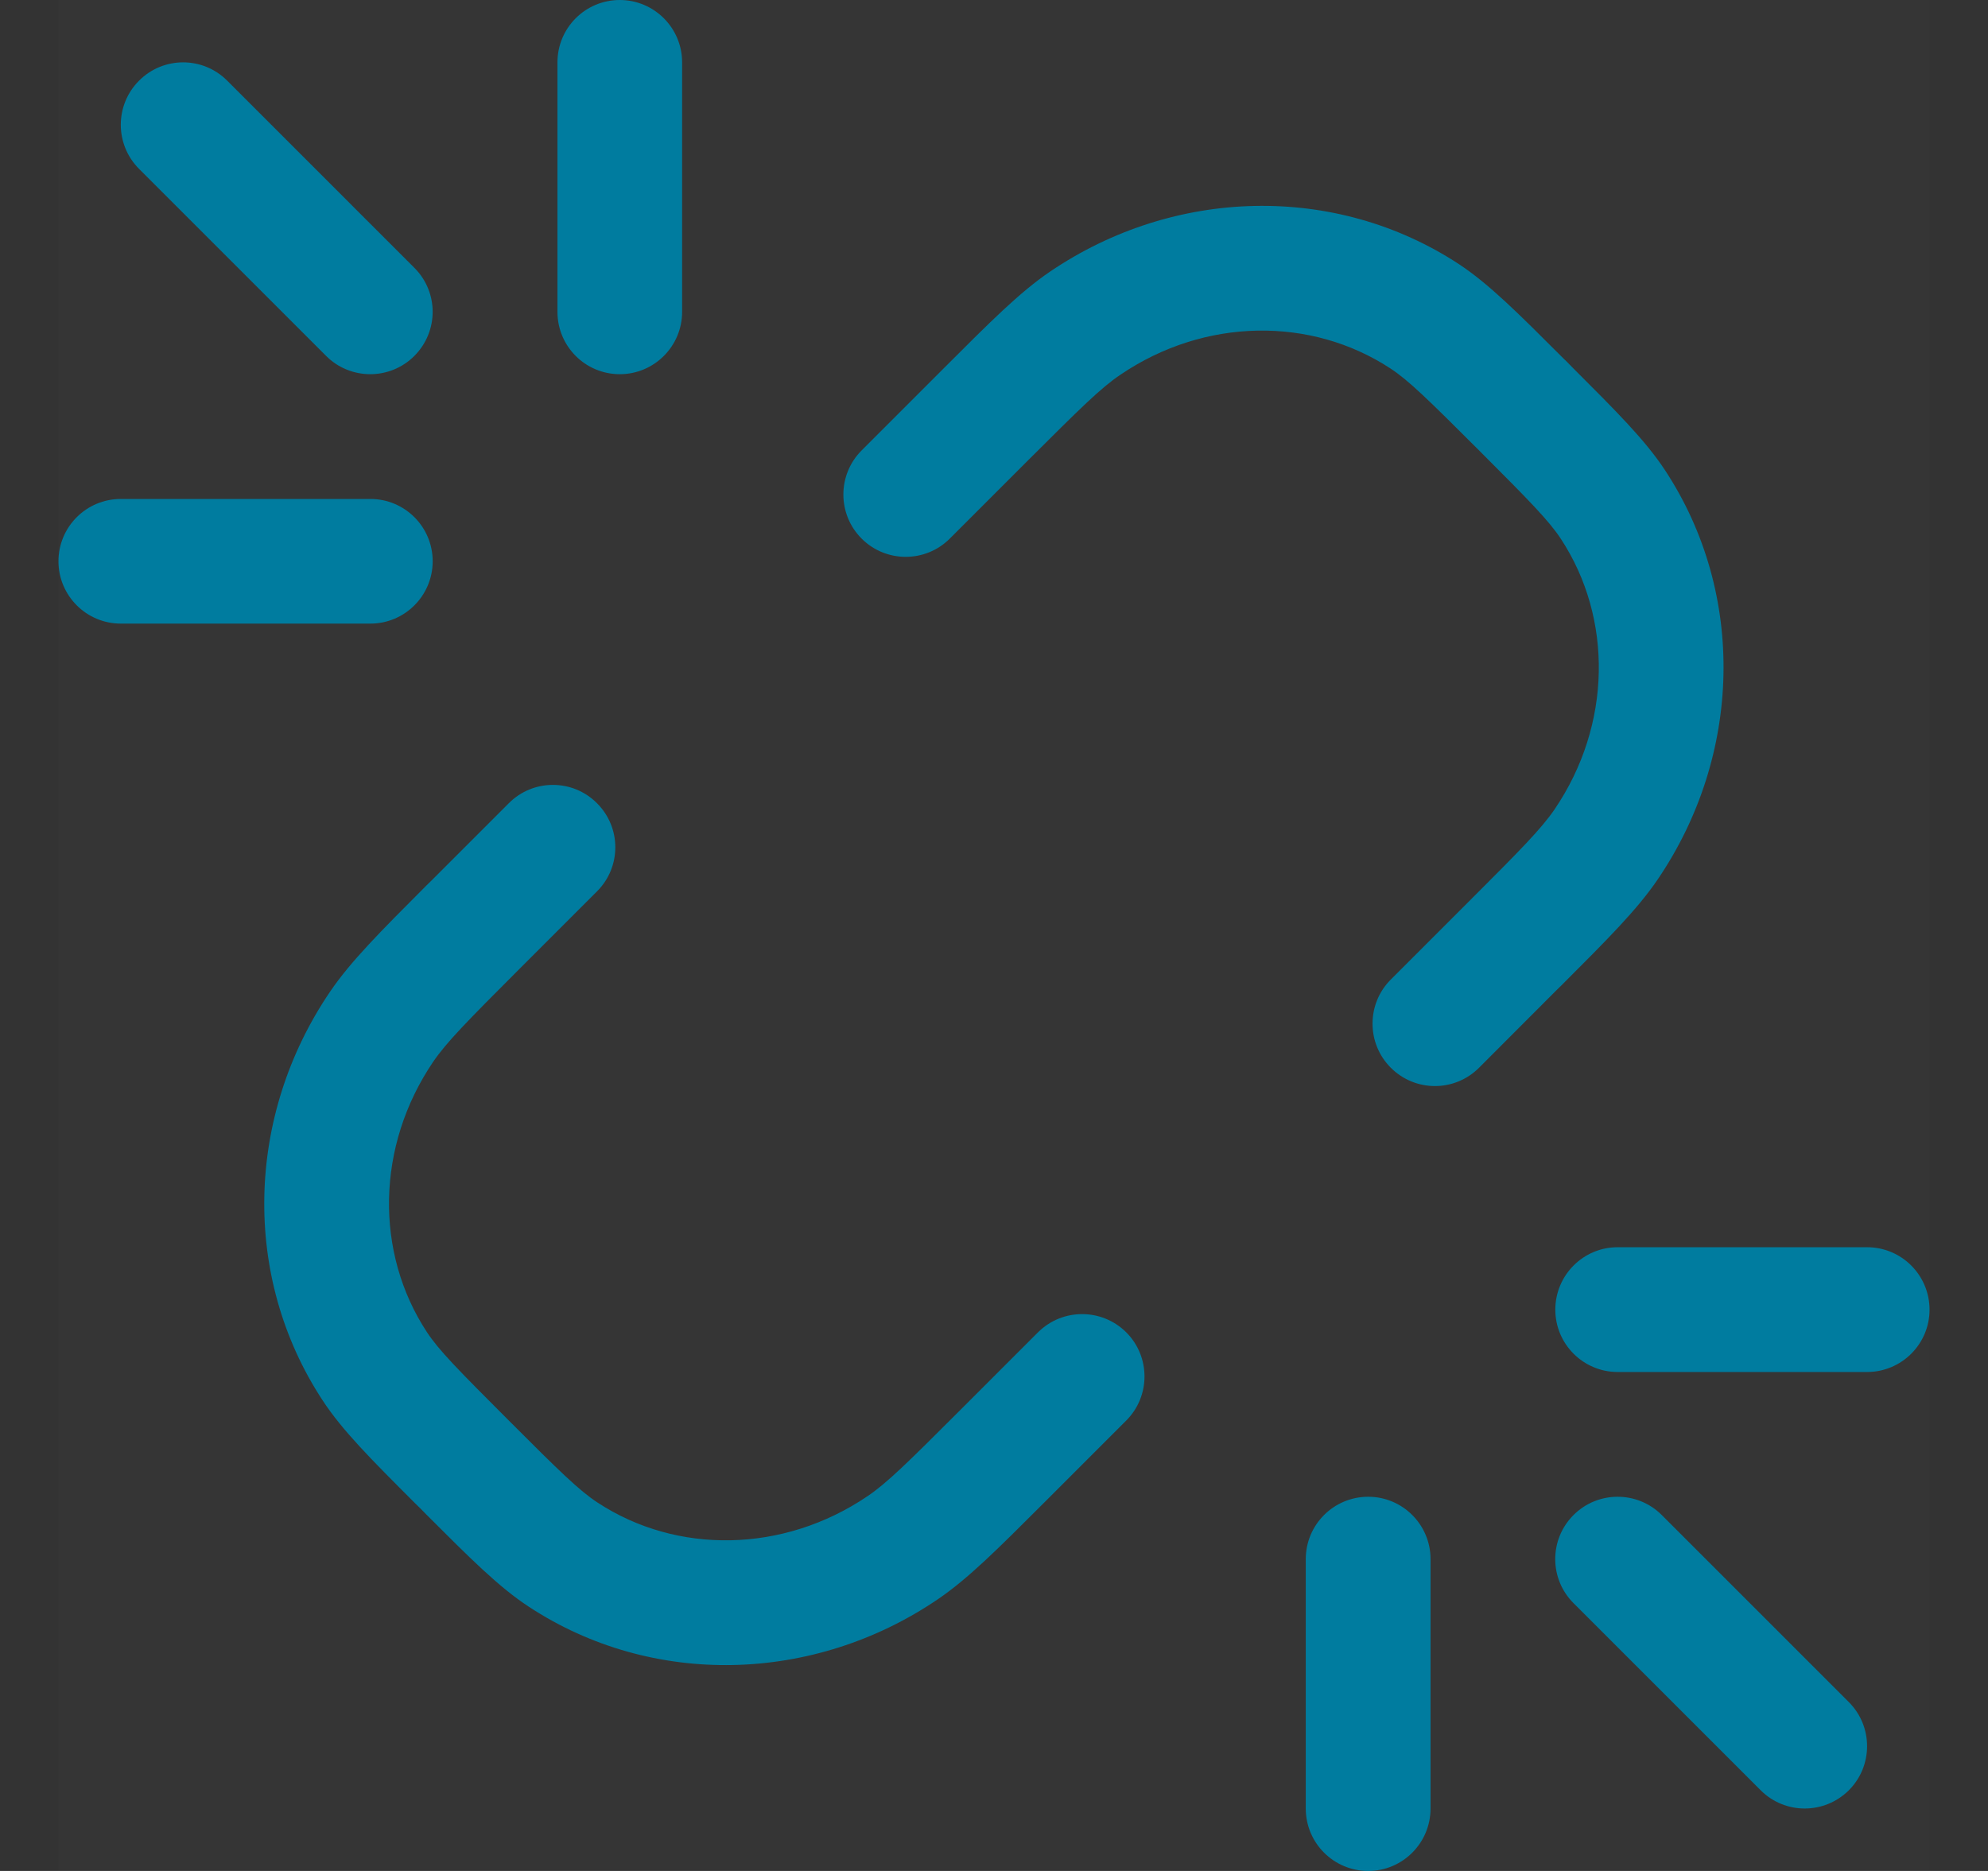 <svg width="17" height="16" viewBox="0 0 17 16" fill="none" xmlns="http://www.w3.org/2000/svg">
<rect x="0" y="0" width="17" height="16" fill="#333333" stroke="none"/>
<g id="Objects / link-break-2">
<rect width="16" height="16" transform="translate(0.5)" fill="white" fill-opacity="0.01"/>
<path id="Vector" fill-rule="evenodd" clip-rule="evenodd" d="M5.3 0C5.594 0 5.833 0.239 5.833 0.533V2.667C5.833 2.961 5.594 3.2 5.3 3.2C5.005 3.2 4.767 2.961 4.767 2.667V0.533C4.767 0.239 5.005 0 5.3 0ZM1.189 0.69C1.397 0.481 1.735 0.481 1.943 0.69L3.543 2.29C3.752 2.498 3.752 2.835 3.543 3.044C3.335 3.252 2.997 3.252 2.789 3.044L1.189 1.444C0.981 1.236 0.981 0.898 1.189 0.69ZM0.5 4.8C0.5 4.505 0.739 4.267 1.033 4.267H3.167C3.461 4.267 3.7 4.505 3.7 4.8C3.7 5.094 3.461 5.333 3.167 5.333H1.033C0.739 5.333 0.5 5.094 0.5 4.8ZM13.3 11.2C13.3 10.905 13.539 10.666 13.833 10.666H15.966C16.261 10.666 16.5 10.905 16.5 11.2C16.5 11.494 16.261 11.733 15.966 11.733H13.833C13.539 11.733 13.3 11.494 13.3 11.2ZM11.7 12.8C11.994 12.8 12.233 13.039 12.233 13.333V15.466C12.233 15.761 11.994 16 11.7 16C11.405 16 11.166 15.761 11.166 15.466V13.333C11.166 13.039 11.405 12.8 11.7 12.8ZM13.456 12.956C13.664 12.748 14.002 12.748 14.21 12.956L15.81 14.556C16.018 14.764 16.018 15.102 15.81 15.31C15.601 15.518 15.264 15.518 15.056 15.31L13.456 13.71C13.247 13.502 13.247 13.164 13.456 12.956ZM8.782 3.946C9.238 3.491 9.414 3.317 9.579 3.206C10.3 2.715 11.212 2.706 11.89 3.151C12.044 3.252 12.208 3.412 12.648 3.852C13.087 4.291 13.247 4.455 13.348 4.609C13.793 5.287 13.784 6.199 13.294 6.921C13.182 7.085 13.009 7.262 12.553 7.717L11.893 8.377C11.685 8.585 11.685 8.923 11.893 9.131C12.102 9.34 12.439 9.34 12.648 9.131L13.307 8.471L13.353 8.426C13.748 8.031 14 7.779 14.176 7.52C14.896 6.46 14.933 5.08 14.24 4.024C14.071 3.766 13.824 3.52 13.449 3.145L13.402 3.097L13.354 3.05C12.979 2.675 12.733 2.429 12.476 2.259C11.419 1.566 10.04 1.603 8.979 2.323C8.72 2.499 8.468 2.752 8.074 3.146L8.028 3.192L7.368 3.852C7.16 4.06 7.16 4.398 7.368 4.606C7.576 4.814 7.914 4.814 8.122 4.606L8.782 3.946ZM3.691 7.529L3.645 7.574C3.251 7.969 2.999 8.221 2.823 8.48C2.102 9.54 2.065 10.92 2.759 11.976C2.928 12.234 3.174 12.48 3.549 12.855L3.597 12.902L3.644 12.95C4.019 13.325 4.265 13.572 4.523 13.741C5.579 14.434 6.959 14.397 8.019 13.677C8.278 13.501 8.531 13.248 8.925 12.854L8.971 12.808L9.631 12.148C9.839 11.94 9.839 11.602 9.631 11.394C9.422 11.186 9.085 11.186 8.876 11.394L8.216 12.054C7.761 12.509 7.584 12.683 7.42 12.794C6.698 13.284 5.786 13.294 5.109 12.849C4.955 12.748 4.79 12.588 4.351 12.148C3.912 11.709 3.751 11.545 3.65 11.391C3.205 10.713 3.215 9.801 3.705 9.079C3.817 8.915 3.99 8.738 4.445 8.283L5.105 7.623C5.314 7.415 5.314 7.077 5.105 6.869C4.897 6.66 4.559 6.66 4.351 6.869L3.691 7.529Z" fill="#007C9F"/>
</g>
</svg>
